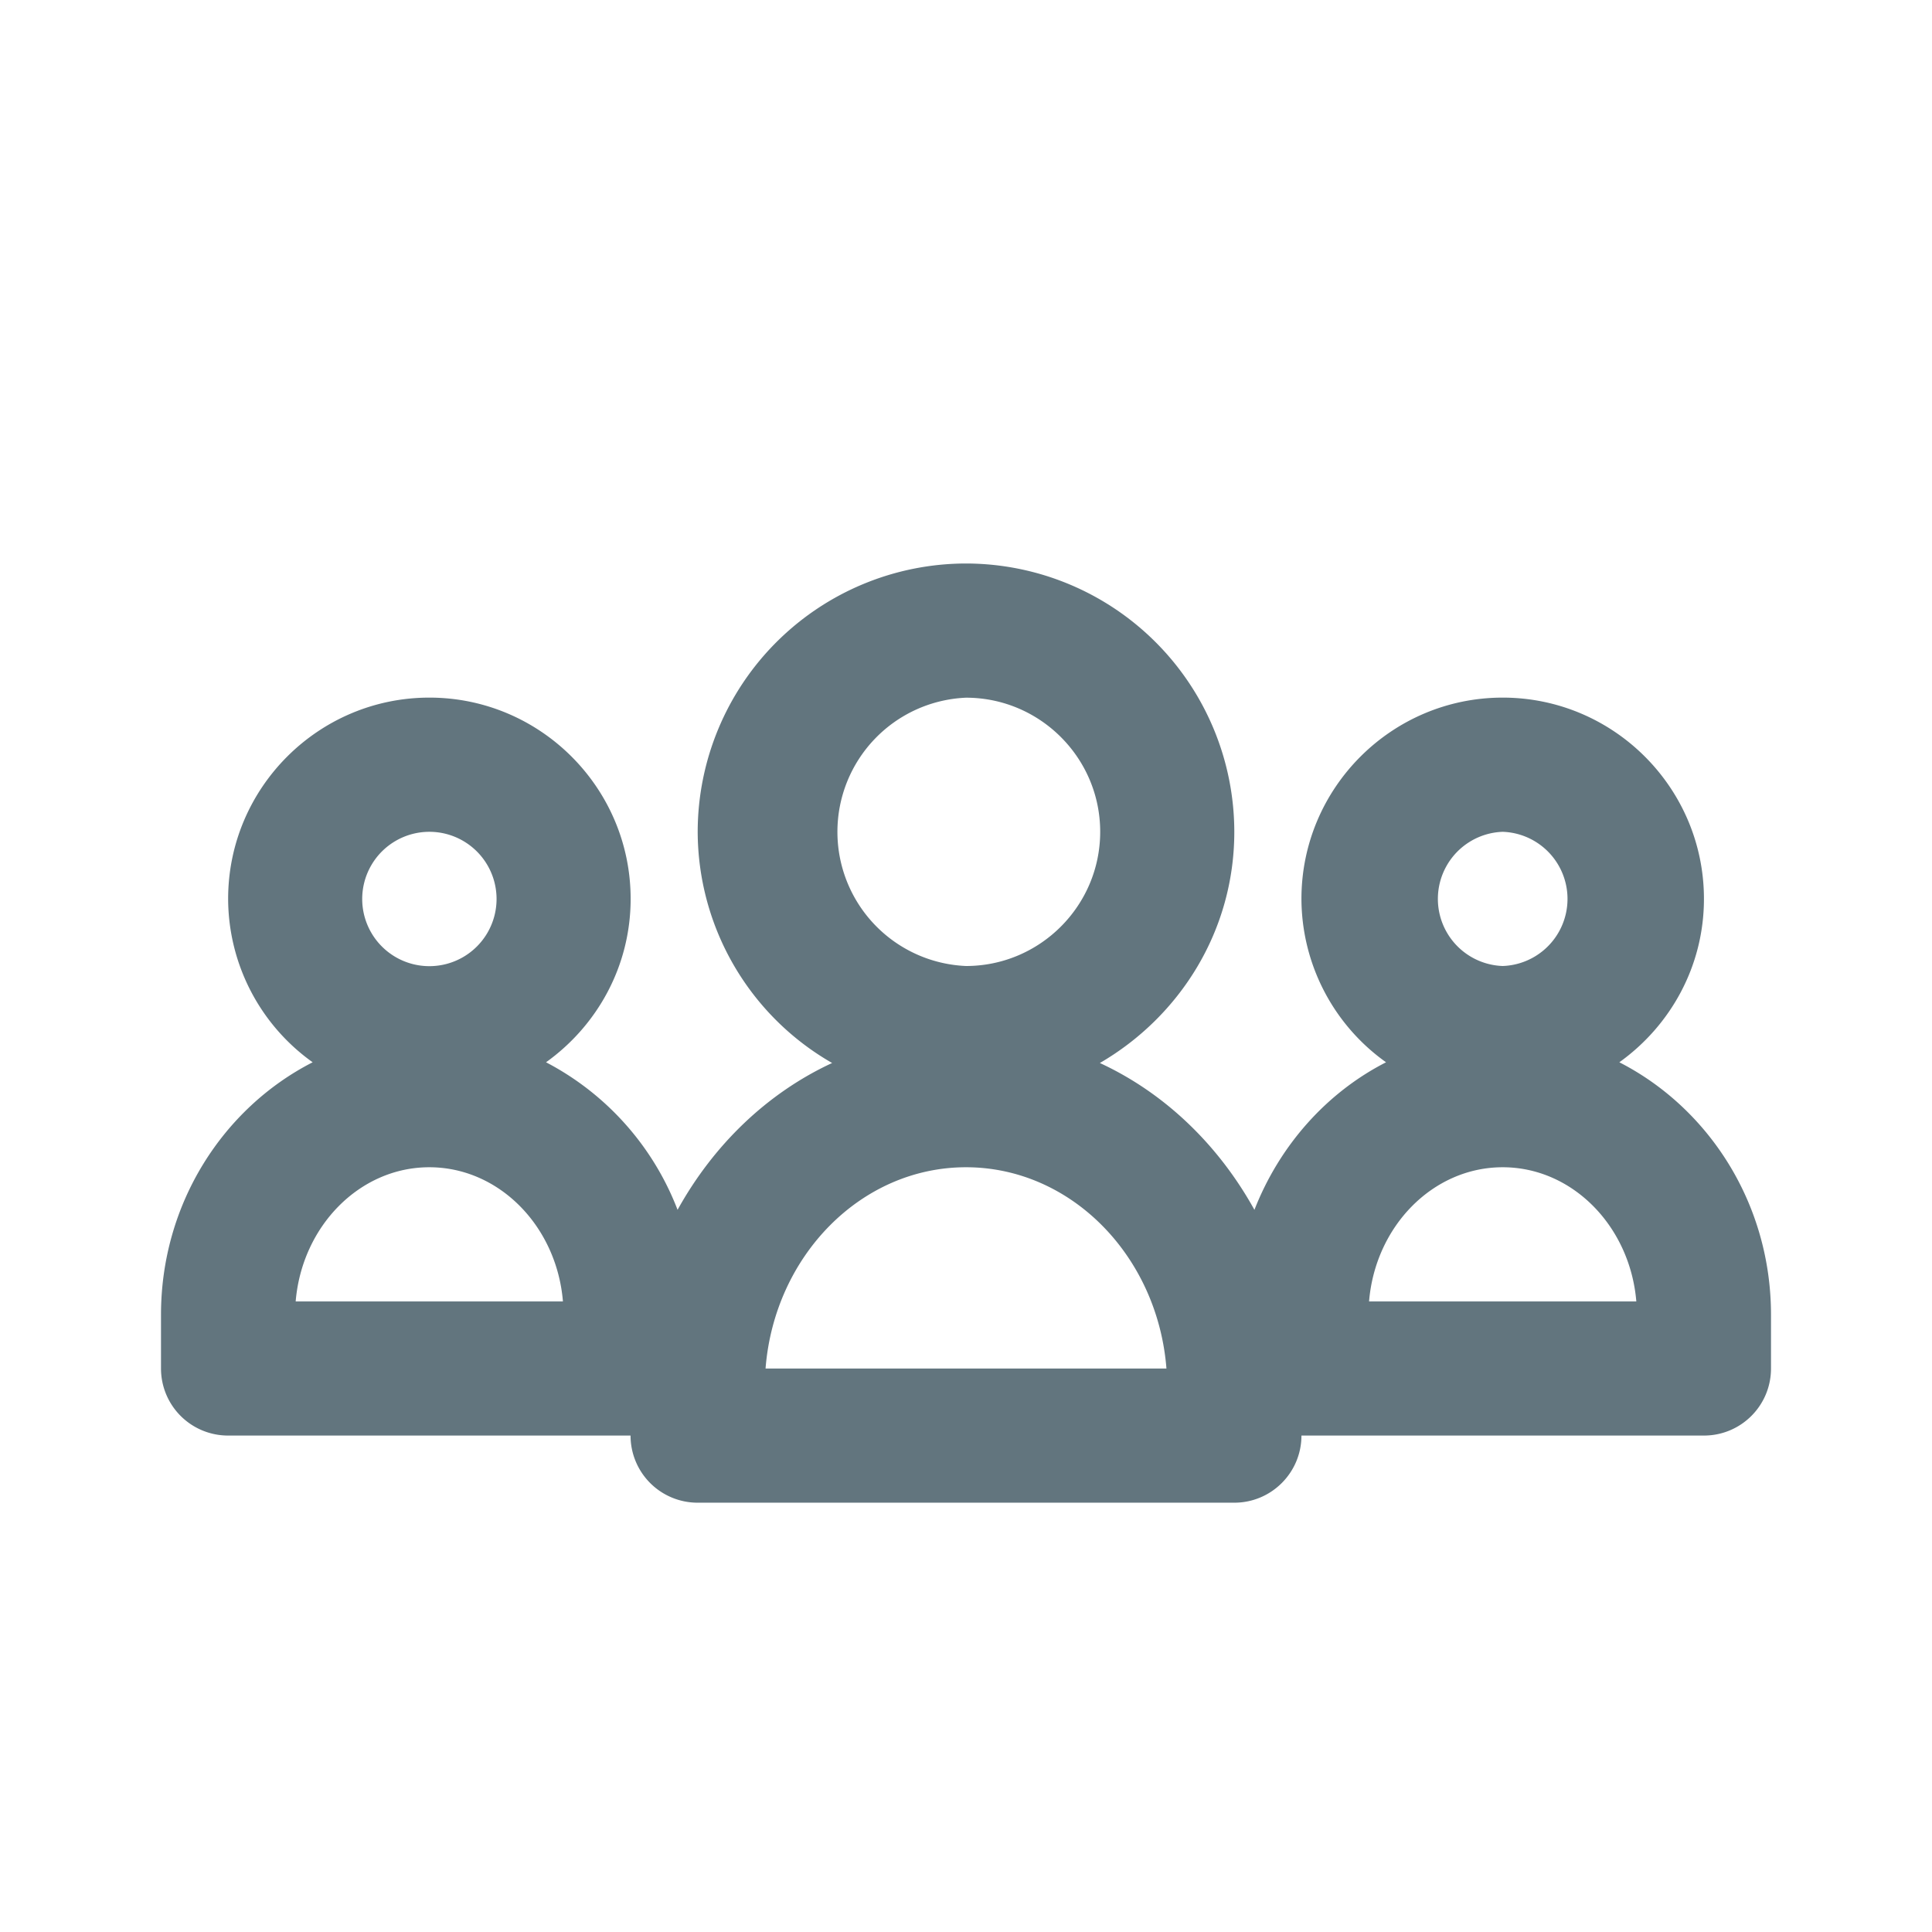 <svg xmlns="http://www.w3.org/2000/svg" fill="none" viewBox="0 0 24 24"><path fill="#62757E" fill-rule="evenodd" d="M22 16.333V17c0 .46-.372.833-.833.833h-5c0 .46-.373.834-.834.834H8.667a.833.833 0 0 1-.834-.834h-5A.833.833 0 0 1 2 17v-.667c0-1.382.773-2.569 1.884-3.137a2.5 2.5 0 0 1-1.05-2.03c0-1.378 1.121-2.5 2.5-2.5 1.378 0 2.5 1.122 2.5 2.5 0 .838-.417 1.576-1.051 2.03a3.47 3.47 0 0 1 1.634 1.833c.444-.802 1.108-1.448 1.92-1.824a3.32 3.32 0 0 1-1.67-2.872A3.337 3.337 0 0 1 12 7a3.337 3.337 0 0 1 3.333 3.333c0 1.23-.676 2.294-1.67 2.872.812.376 1.476 1.022 1.92 1.824.313-.8.895-1.455 1.635-1.833a2.5 2.5 0 0 1-1.051-2.03c0-1.378 1.121-2.5 2.5-2.5 1.378 0 2.5 1.122 2.5 2.5 0 .838-.417 1.576-1.051 2.03 1.11.568 1.884 1.755 1.884 3.137m-16.667-6a.834.834 0 1 0 .002 1.669.834.834 0 0 0-.002-1.669m0 4.167c-.867 0-1.582.734-1.66 1.667h3.32c-.077-.933-.792-1.667-1.66-1.667M12 8.667A1.668 1.668 0 0 0 12 12c.918 0 1.667-.748 1.667-1.667S12.918 8.667 12 8.667m0 5.833c-1.305 0-2.38 1.102-2.49 2.5h4.98c-.11-1.398-1.185-2.5-2.49-2.5m6.667-4.167a.834.834 0 0 0 0 1.667.834.834 0 0 0 0-1.667m0 4.167c-.868 0-1.583.734-1.66 1.667h3.32c-.078-.933-.793-1.667-1.66-1.667" clip-rule="evenodd"/></svg>